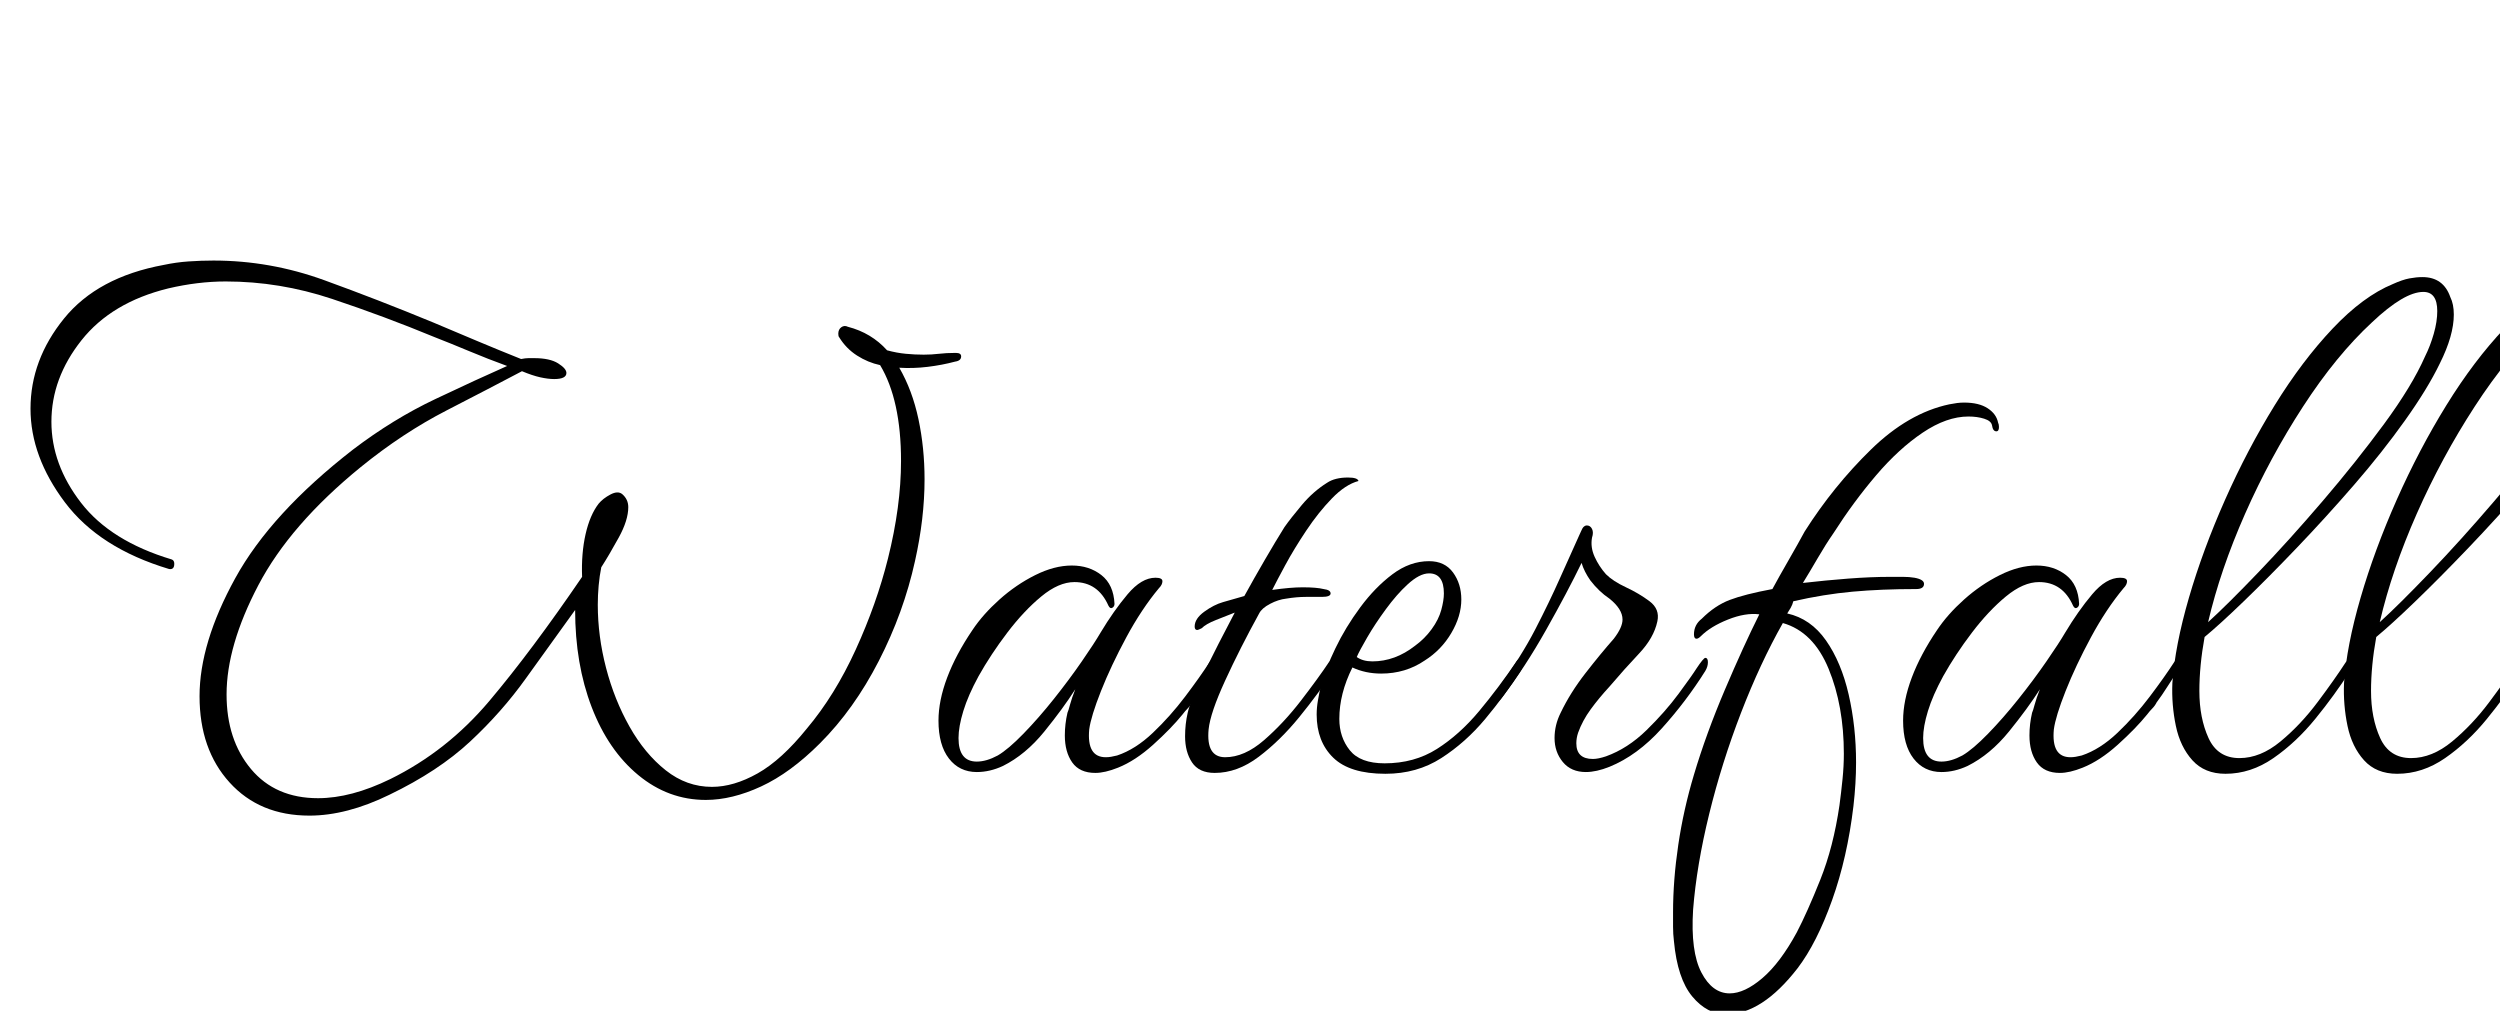 <svg width="45.904" height="18.56" viewBox="0 0 45.904 18.56" xmlns="http://www.w3.org/2000/svg"><path transform="translate(0 14.08) scale(.016 -.016)" d="m355-56q-57 0-91.5 38t-34.5 99 41 135.5 135 147.5q46 35 94.5 58t82.5 38q-22 8-43.5 17t-39.5 16q-58 24-118 44t-122 20q-16 0-32.5-2t-33.5-6q-65-16-99.5-59.5t-34.5-93.5q0-49 34-93t104-65q3-1 3-5 0-7-6-6-80 24-119.5 76.5t-39.5 107.5q0 56 38.5 103.5t114.5 61.5q14 3 28.5 4t28.5 1q65 0 127-22.5t125-48.5q26-11 51-21.5t50-20.5q5 1 8.5 1t6.5 0q18 0 27.5-6t9.5-11q0-7-14-7-7 0-16 2t-21 7q-36-19-86.5-45t-98.5-65q-81-66-117.5-135.5t-36.5-125.5q0-52 28-85.5t77-33.5q38 0 83 22 65 32 113.5 89.5t106.5 142.5q-1 27 4 49t15 35q5 6 13.5 10.5t13.5 0.5q7-6 7-15 0-15-11-35t-20-34q-2-10-3-21t-1-22q0-36 9.5-72.5t27-67.5 41.5-50 53-19q25 0 52.5 15.5t56.5 51.5q32 38 56 90.5t37 104.5q15 60 15 112 0 70-24 110-14 3-26.5 11t-20.5 21q-1 1-1 4 0 5 3.5 7.5t7.5 0.5q27-7 45-27 11-3 21.5-4t20.5-1q9 0 17.5 1t18.5 1h1q6 0 6-4 0-5-7-6-15-4-31.5-6t-32.5-1q15-26 22-59t7-69q0-45-11-94-13-59-41.5-114.5t-67.5-94.5q-34-34-67.5-49.5t-63.5-15.5q-43 0-77.5 28.5t-53.5 78-19 111.5q-29-40-56.5-78.5t-64-72.5-92.5-61q-49-24-92-24z"/><path transform="translate(17.232 14.08) scale(.016 -.016)" d="m180-7q-18 0-26.5 12t-8.5 31q0 13 3 26 1 2 3 9.5t6 17.5q-14-22-35.5-48.5t-47.5-39.5q-15-7-30-7-20 0-32 15.5t-12 43.5q0 23 10 49.5t29 54.5q12 18 31 35t41 28 42 11 34-11 15-33q0-3-2.5-4.5t-4.5 2.5q-12 27-39 27-18 0-38-16.5t-39-41.5-33-50q-12-22-17.5-40t-5.5-31q0-27 21-27 11 0 24 7 12 7 29.5 25t35 40 32 43 21.5 33q15 25 31 44t32 19q8 0 8-4t-4-8q-20-24-37.5-56.5t-29-61.5-13.5-44q-3-32 19-32 3 0 6 0.5t7 1.5q21 7 41 26t37 41.5 28 39.5q3 4 5 4 3 0 3-5 0-3-3-8-7-10-13-19.5t-12-17.5q-2-4-5-7t-6-7q-13-16-33.5-34.5t-40.5-26.5q-15-6-26-6z"/><path transform="translate(21.888 14.08) scale(.016 -.016)" d="m26-7q-18 0-26 12t-8 30q0 14 3 27 3 14 19 46.5t35 68.5q-10-4-21.5-8.5t-16.5-9.5q-4-2-5-2-3 0-3 4 0 9 11 17t21.5 11 24.5 7q11 20 23.5 41.5t22.5 37.5q7 10 20 25.5t29 25.5q9 6 24 6 11 0 12-4-15-4-30.5-20t-29.5-37-24-39.5-15-28.5q21 3 35 3 8 0 14-0.5t10-1.5q8-1 8-5t-10-4q-8 0-18.5 0t-22.5-2q-9-1-18.5-6t-12.5-11q-22-40-39-77t-19-56q-3-32 19-32t44.5 19.5 42.5 45.5 32 44q4 4 5 4 3 0 3-5 0-4-3-9-17-26-39-53t-46.5-45.5-50.5-18.5z"/><path transform="translate(24.08 14.08) scale(.016 -.016)" d="m85-8q-41 0-60 18.5t-19 49.5q0 8 1.5 16.5t3.5 17.5q5 18 16.5 42t28.5 47 37 38 42 15q18 0 27.5-13t9.5-31q0-19-11.5-38.5t-30.5-31.5q-22-15-50-15-18 0-33 7-15-30-15-59 0-21 12-36t40-15q34 0 60 16.5t48.5 43.5 43.5 58q3 3 4 3 3 0 3-5t-3-10q-18-28-40.5-55t-50.5-45-64-18zm-15 129q26 0 49 18 11 8 19 19t11 22 3 19q0 23-17 23-11 0-25-13-12-11-24.5-28t-21.5-32.5-12-22.5q7-5 18-5z"/><path transform="translate(27.52 14.08) scale(.016 -.016)" d="m100-6q-17 0-26.5 11.5t-9.5 27.5q0 15 7 29 11 23 28.5 45.5t32.5 39.5q10 13 10 22 0 12-15 24-12 8-22 21-7 10-10 20-16-33-40.5-76.5t-50.5-77.5q-4-6-8-6-3 0-3 4 0 2 1 4t6 9q26 36 42 67t28 58l22 49q1 2 2.5 5.5t2.5 4.5q2 2 4 2 4 0 6-4t0-10q-2-11 3-22t13-20q8-8 23-15t27-16 9-23q-4-19-21-37t-34-38q-12-13-21.5-26t-14.5-27q-1-3-1.5-6t-0.5-6q0-18 19-18 6 0 15 3 25 9 46.5 30t37 42 20.5 29q8 12 10 12 3 0 3-5t-3-10q-22-35-50-66t-60-44q-15-6-27-6z"/><path transform="translate(30.912 14.08) scale(.016 -.016)" d="m49-284q-22 0-39 20.5t-21 63.5q-1 8-1 16.5t0 16.5q0 37 6 77.5t18 80.5q14 47 35.5 97.5t39.5 86.5q-16 2-36-6t-31-19q-3-3-5-3-3 0-3 5 0 11 9 18 15 15 32 21.5t49 12.5q7 13 18.5 33t18.5 33q33 52 76 94t90 52q5 1 9 1.5t8 0.5q17 0 27-6.5t12-16.5q1-2 1-5 0-5-3-5-4 0-5 7-1 5-9 7.5t-18 2.5q-25 0-52.5-18.5t-53.5-49-49-66.5q-9-13-18-28.5t-17-28.5q26 3 52 5t48 2q8 0 15 0t13-1q11-2 11-7 0-6-9-6-40 0-73-3t-68-11q-1-4-3-7.5t-4-6.5q27-6 44.5-31t26-62 8.5-78q0-24-3-50-7-59-24.5-108t-39.5-78q-41-53-82-53zm4 24q17 0 37.5 17.5t39.5 52.5q12 23 27 60.5t22 85.5q2 15 3.5 30t1.5 29q0 55-17.5 97.5t-52.5 52.5q-26-46-48-103t-36.5-116-18.5-110q-3-48 9.5-72t32.5-24z"/><path transform="translate(34.944 14.08) scale(.016 -.016)" d="m180-7q-18 0-26.5 12t-8.5 31q0 13 3 26 1 2 3 9.5t6 17.5q-14-22-35.5-48.5t-47.5-39.5q-15-7-30-7-20 0-32 15.5t-12 43.5q0 23 10 49.5t29 54.5q12 18 31 35t41 28 42 11 34-11 15-33q0-3-2.5-4.5t-4.5 2.5q-12 27-39 27-18 0-38-16.5t-39-41.5-33-50q-12-22-17.5-40t-5.5-31q0-27 21-27 11 0 24 7 12 7 29.5 25t35 40 32 43 21.5 33q15 25 31 44t32 19q8 0 8-4t-4-8q-20-24-37.5-56.5t-29-61.5-13.5-44q-3-32 19-32 3 0 6 0.5t7 1.5q21 7 41 26t37 41.5 28 39.5q3 4 5 4 3 0 3-5 0-3-3-8-7-10-13-19.5t-12-17.5q-2-4-5-7t-6-7q-13-16-33.5-34.5t-40.5-26.5q-15-6-26-6z"/><path transform="translate(39.6 14.08) scale(.016 -.016)" d="m79-8q-24 0-38 15.5t-19 39.5-4 49q3 43 19 98t41.5 112.5 57 108.5 66.5 88 69 51q11 5 19 6.5t15 1.5q24 0 32-23 4-8 4-20 0-24-16-56-14-29-40-65.5t-58.5-74-65.5-72-61-61.5-45-41q-6-33-6-62 0-31 10.5-54t35.5-23q24 0 47 19t42.5 45 32.5 46q4 4 5 4 3 0 3-5 0-4-3-9-18-28-40-55t-48-45-55-18zm-20 174q22 20 57.5 57t74 82 70.5 88.5 47 77.5q6 12 10 26t4 26q0 22-16 22-22 0-59-35-41-38-79-96.5t-66.5-123-42.5-124.5z"/><path transform="translate(42.752 14.08) scale(.016 -.016)" d="m79-8q-24 0-38 15.5t-19 39.5-4 49q3 43 19 98t41.5 112.5 57 108.5 66.5 88 69 51q11 5 19 6.5t15 1.5q24 0 32-23 4-8 4-20 0-24-16-56-14-29-40-65.5t-58.5-74-65.5-72-61-61.5-45-41q-6-33-6-62 0-31 10.5-54t35.5-23q24 0 47 19t42.5 45 32.5 46q4 4 5 4 3 0 3-5 0-4-3-9-18-28-40-55t-48-45-55-18zm-20 174q22 20 57.5 57t74 82 70.5 88.5 47 77.5q6 12 10 26t4 26q0 22-16 22-22 0-59-35-41-38-79-96.5t-66.5-123-42.5-124.5z"/></svg>